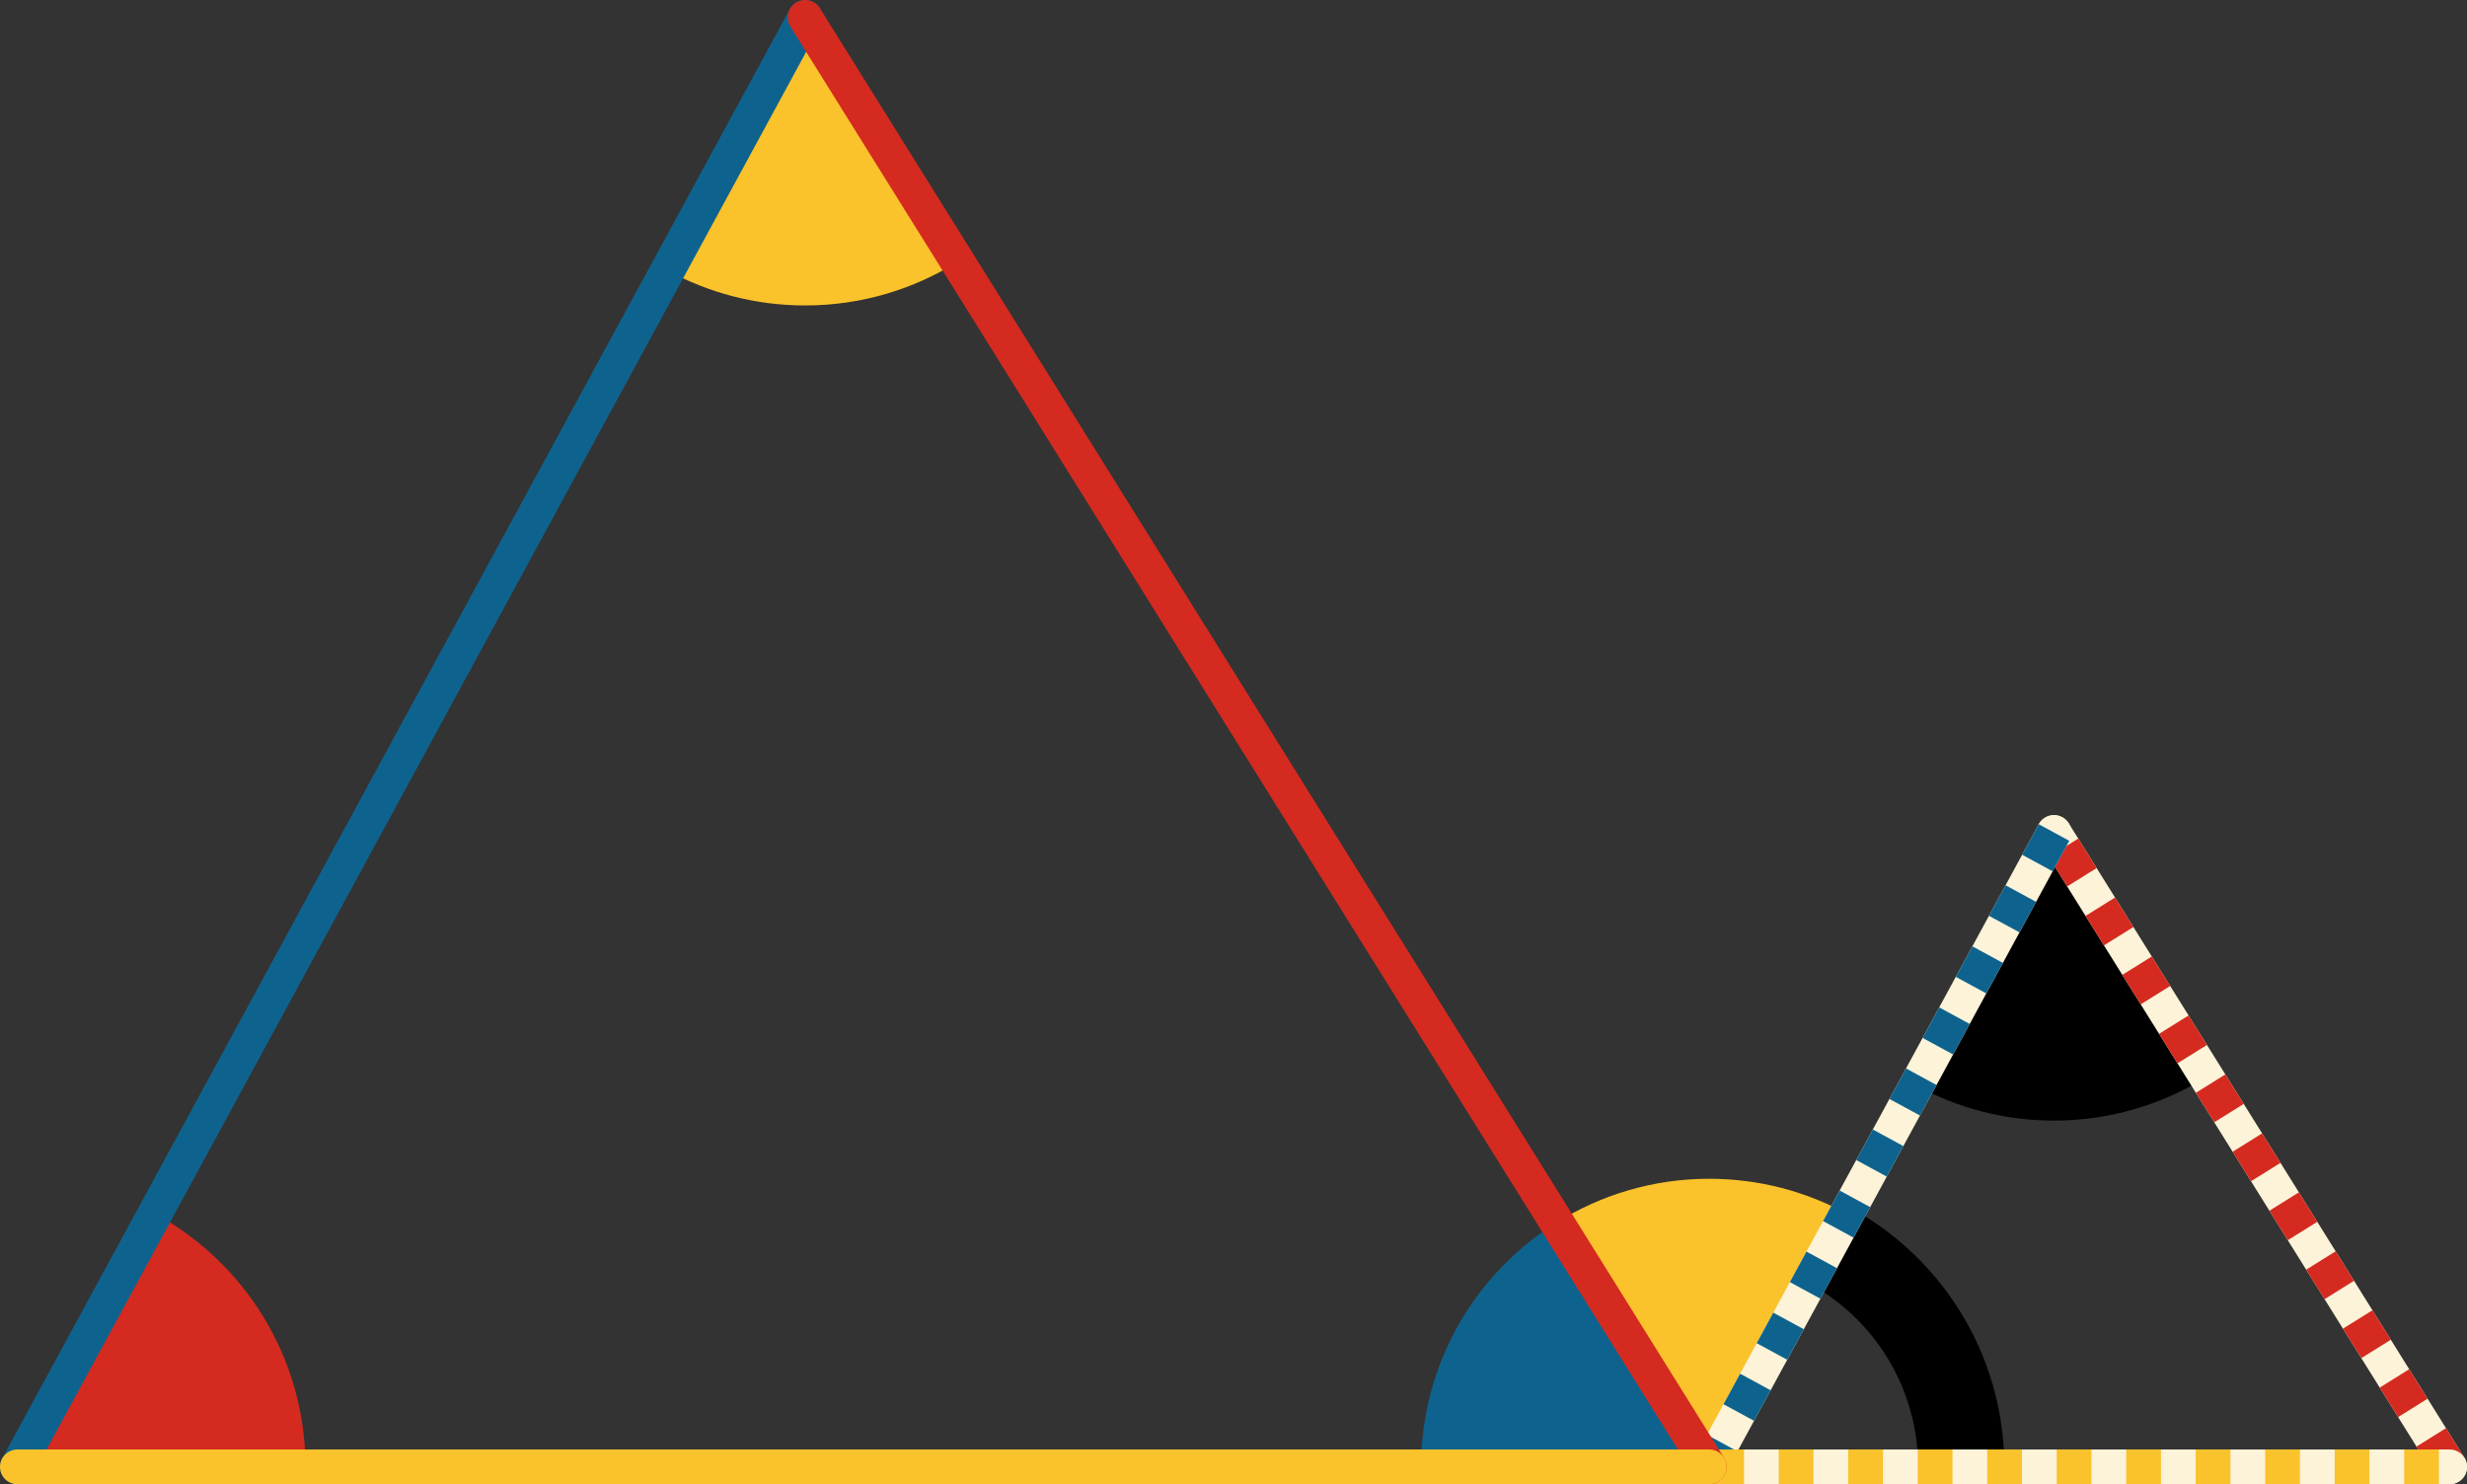 <svg xmlns="http://www.w3.org/2000/svg" viewBox="0 0 355 213.6" preserveAspectRatio="xMidYMid meet" role="img">
  <rect x="0" y="0" width="355" height="213.6" fill="#333333" stroke="none"/>
  <title>Proposition 32 figure</title>
  <polygon class="stroke-black stroke-thin" data-name="triangle-right" points="295.57,119.81 352.5,211.1 245.96,211.1 " style="stroke:#000000;stroke-width:2;stroke-opacity:1;stroke-linecap:round;stroke-linejoin:round;fill-opacity:0;"/>
  <polygon class="stroke-black stroke-thin" data-name="triangle-left" points="115.86,2.5 2.5,211.1 245.96,211.1 " style="stroke:#000000;stroke-width:2;stroke-opacity:1;stroke-linecap:round;stroke-linejoin:round;fill-opacity:0;"/>
  <path class="fill-black" data-name="angle-black" d="M275.77,156.24c5.88,3.2,12.63,5.03,19.8,5.03c8.06,0,15.57-2.31,21.94-6.28l-21.94-35.17L275.77,156.24z" style="fill:#000000;fill-opacity:1;stroke-opacity:0;"/>
  <path class="stroke-black stroke-thin" data-name="angle-outline" d="M265.76,174.66l-19.8,36.43h41.46C287.42,195.37,278.66,181.69,265.76,174.66z" style="stroke:#000000;stroke-width:2;stroke-opacity:1;stroke-linecap:round;stroke-linejoin:round;fill-opacity:0;"/>
  <path class="fill-black" data-name="arc" d="M265.76,174.66l-5.45,10.03c9.35,5.09,15.7,15.01,15.7,26.4h11.41C287.42,195.37,278.66,181.69,265.76,174.66z" style="fill:#000000;fill-opacity:1;stroke-opacity:0;"/>
  <path class="fill-red" data-name="angle-red" d="M22.3,174.66L2.5,211.1h41.46C43.96,195.37,35.2,181.69,22.3,174.66z" style="fill:#d42a20;fill-opacity:1;stroke-opacity:0;"/>
  <path class="fill-yellow" data-name="angle-yellow-top" d="M96.06,38.93c5.88,3.2,12.63,5.03,19.8,5.03c8.06,0,15.57-2.31,21.94-6.28L115.86,2.5L96.06,38.93z" style="fill:#fac22b;fill-opacity:1;stroke-opacity:0;"/>
  <path class="fill-blue" data-name="angle-blue" d="M224.02,175.92c-11.72,7.32-19.52,20.34-19.52,35.17h41.46L224.02,175.92z" style="fill:#0e638e;fill-opacity:1;stroke-opacity:0;"/>
  <path class="fill-yellow" data-name="angle-yellow-bottom" d="M245.96,211.1l19.8-36.43c-5.88-3.2-12.63-5.03-19.8-5.03c-8.06,0-15.57,2.31-21.94,6.28L245.96,211.1z" style="fill:#fac22b;fill-opacity:1;stroke-opacity:0;"/>
  <line class="stroke-trans" data-name="line-red-dotted-trans" x1="352.5" y1="211.1" x2="295.57" y2="119.81" style="stroke:#fcf3d9;stroke-width:5;stroke-opacity:1;stroke-linecap:round;stroke-linejoin:round;fill-opacity:0;"/>
  <line class="stroke-red stroke-dotted" data-name="line-red-dotted" x1="352.5" y1="211.1" x2="295.57" y2="119.81" style="stroke:#d42a20;stroke-width:5;stroke-opacity:1;stroke-linecap:butt;stroke-linejoin:round;stroke-dasharray:5;fill-opacity:0;"/>
  <line class="stroke-trans" data-name="line-blue-dotted-trans" x1="295.57" y1="119.81" x2="245.96" y2="211.1" style="stroke:#fcf3d9;stroke-width:5;stroke-opacity:1;stroke-linecap:round;stroke-linejoin:round;fill-opacity:0;"/>
  <line class="stroke-blue stroke-dotted" data-name="line-blue-dotted" x1="295.57" y1="119.81" x2="245.96" y2="211.1" style="stroke:#0e638e;stroke-width:5;stroke-opacity:1;stroke-linecap:butt;stroke-linejoin:round;stroke-dasharray:5;fill-opacity:0;"/>
  <line class="stroke-trans" data-name="line-yellow-dotted-trans" x1="245.96" y1="211.1" x2="352.5" y2="211.1" style="stroke:#fcf3d9;stroke-width:5;stroke-opacity:1;stroke-linecap:round;stroke-linejoin:round;fill-opacity:0;"/>
  <line class="stroke-yellow stroke-dotted" data-name="line-yellow-dotted" x1="245.96" y1="211.1" x2="352.5" y2="211.1" style="stroke:#fac22b;stroke-width:5;stroke-opacity:1;stroke-linecap:butt;stroke-linejoin:round;stroke-dasharray:5;fill-opacity:0;"/>
  <line class="stroke-blue" data-name="line-blue" x1="115.86" y1="2.5" x2="2.5" y2="211.1" style="stroke:#0e638e;stroke-width:5;stroke-opacity:1;stroke-linecap:round;stroke-linejoin:round;fill-opacity:0;"/>
  <line class="stroke-red" data-name="line-red" x1="245.96" y1="211.1" x2="115.86" y2="2.5" style="stroke:#d42a20;stroke-width:5;stroke-opacity:1;stroke-linecap:round;stroke-linejoin:round;fill-opacity:0;"/>
  <line class="stroke-yellow" data-name="line-yellow" x1="2.5" y1="211.1" x2="245.96" y2="211.1" style="stroke:#fac22b;stroke-width:5;stroke-opacity:1;stroke-linecap:round;stroke-linejoin:round;fill-opacity:0;"/>
</svg>